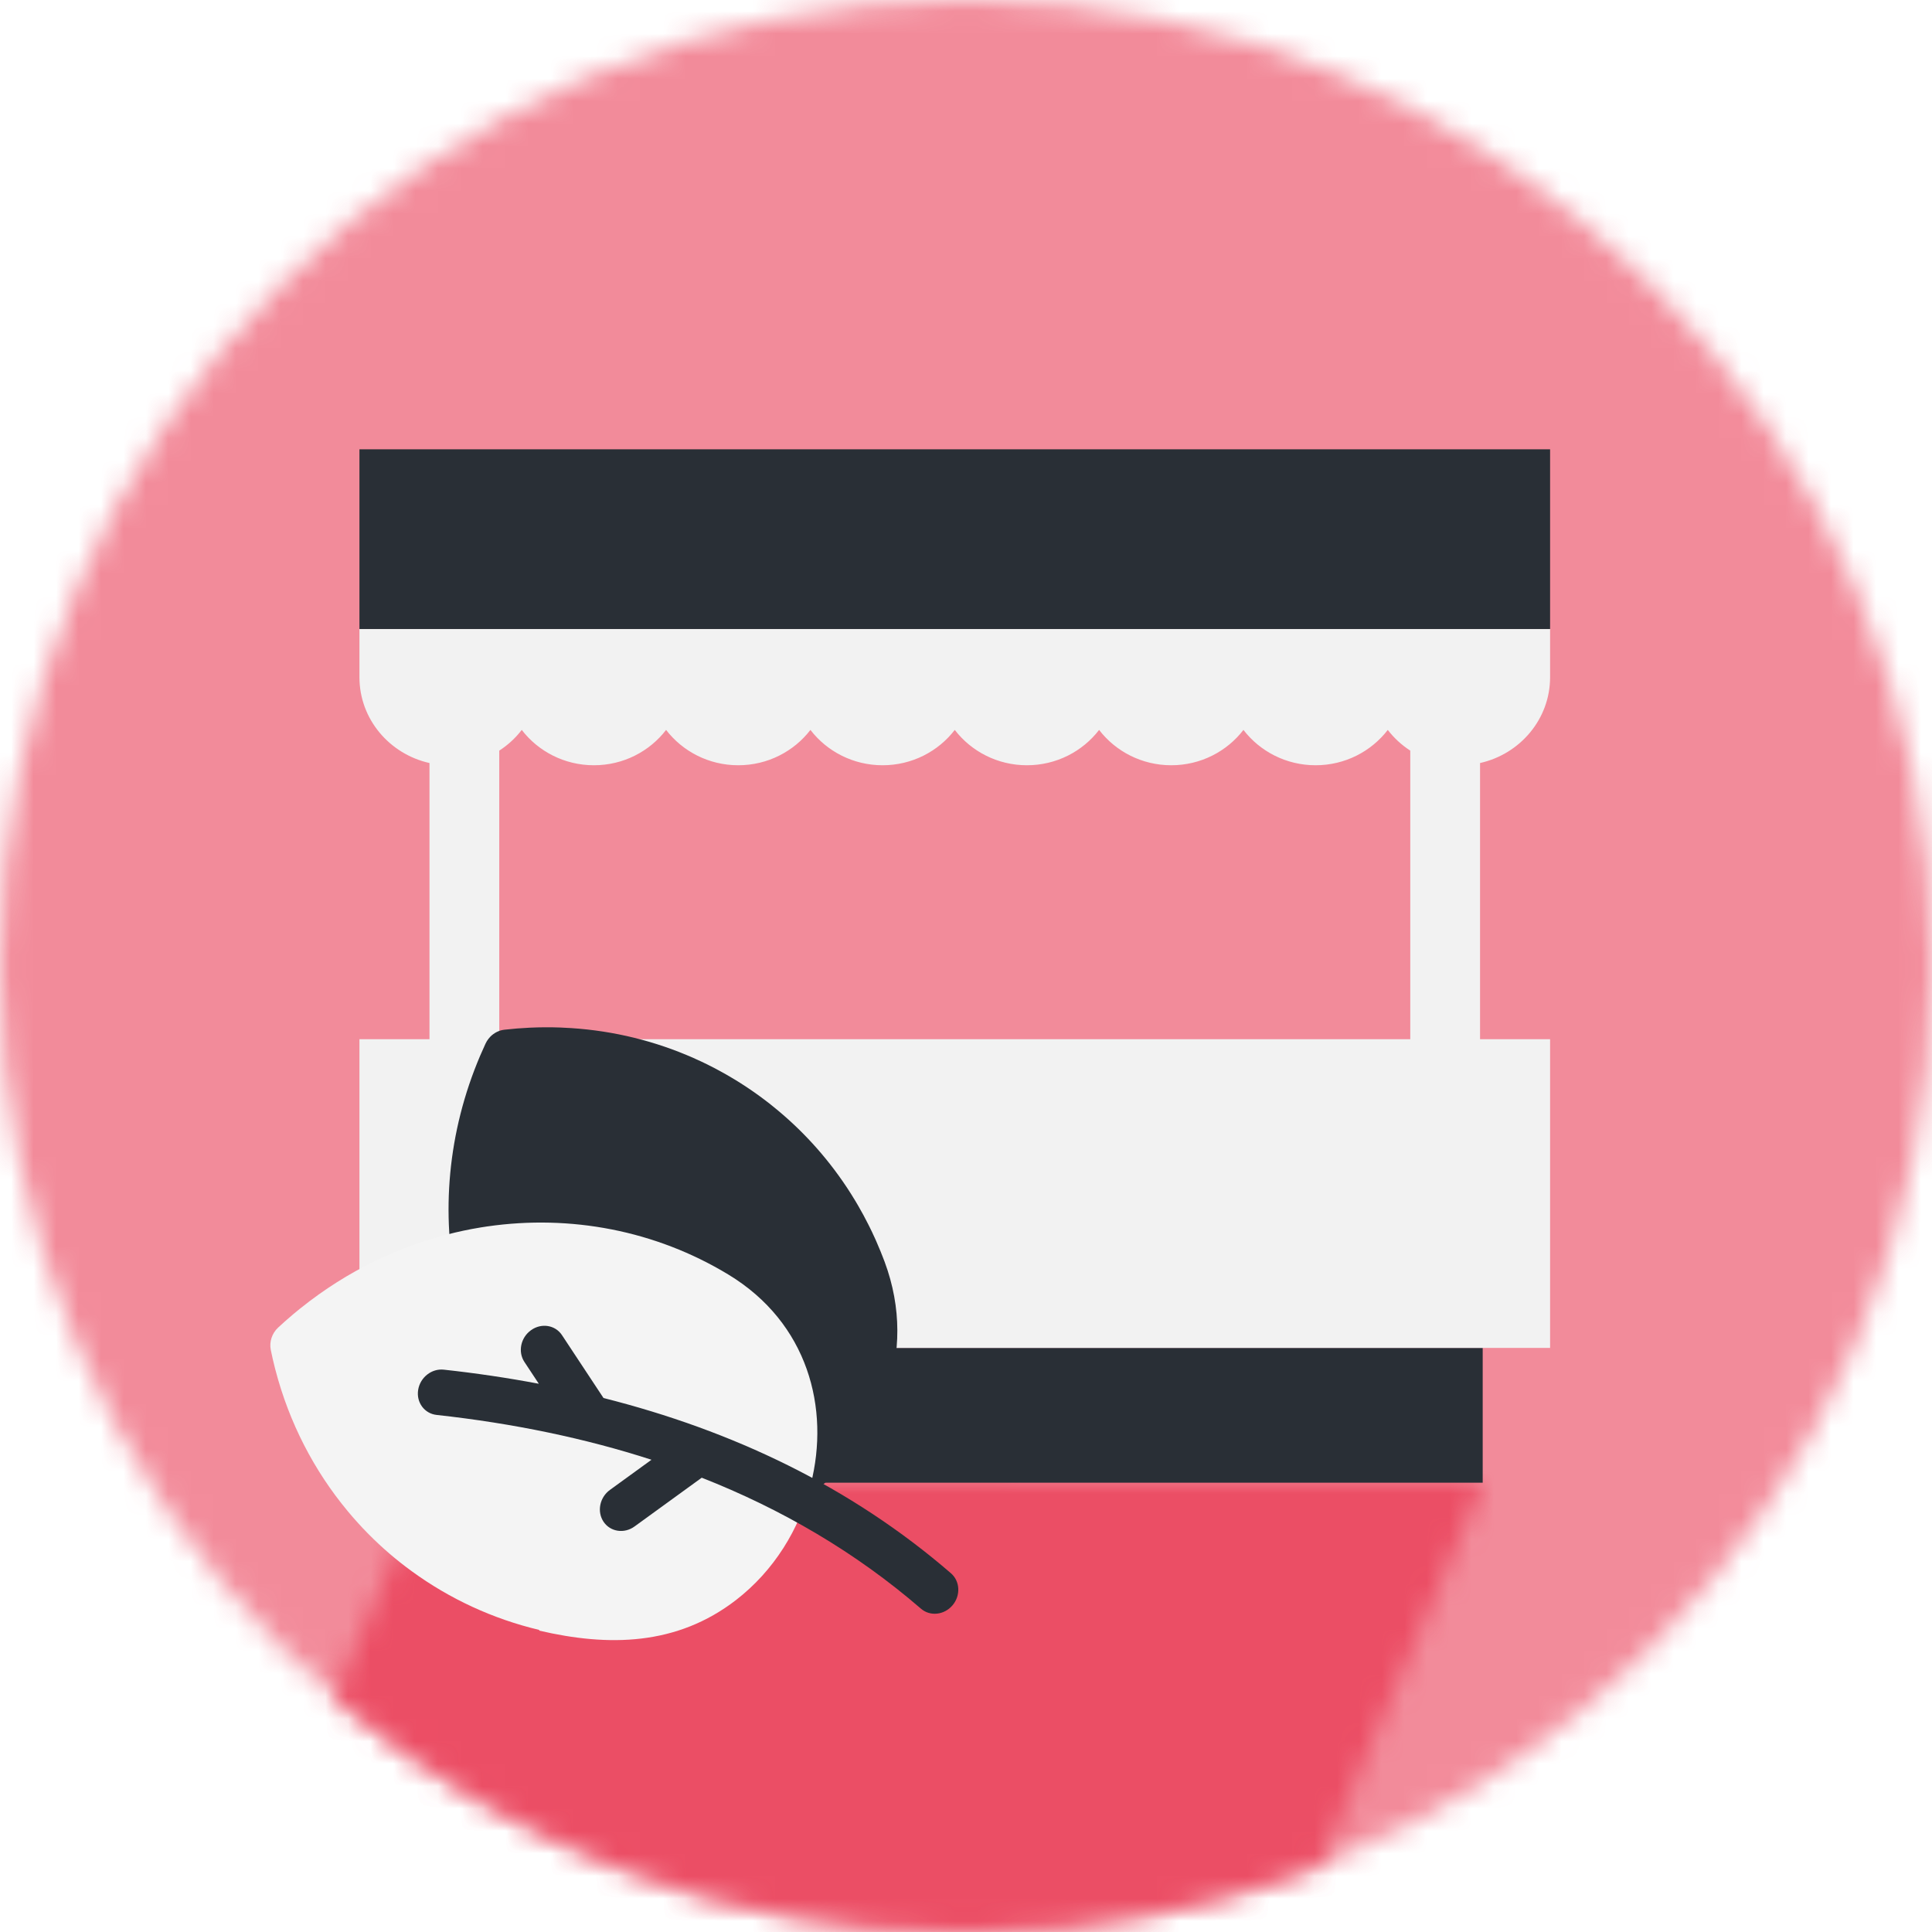 <?xml version="1.0" encoding="UTF-8"?>
<svg width="86px" height="86px" viewBox="0 0 86 86" version="1.1" xmlns="http://www.w3.org/2000/svg" xmlns:xlink="http://www.w3.org/1999/xlink">
    <!-- Generator: Sketch 63.1 (92452) - https://sketch.com -->
    <title>2. assets/icone/pag-int/comercio/feiras organicas</title>
    <desc>Created with Sketch.</desc>
    <defs>
        <circle id="path-1" cx="43" cy="43" r="43"></circle>
        <path d="M5,0.924 L52,1 L44.707,18.041 C39.841,19.951 34.543,21 29,21 C18.257,21 8.434,17.06 0.897,10.547 L5,0.924 Z" id="path-3"></path>
    </defs>
    <g id="2.-assets/icone/pag-int/comercio/feiras-organicas" stroke="none" stroke-width="1" fill="none" fill-rule="evenodd">
        <g id="Group" opacity="0.6">
            <mask id="mask-2" fill="white">
                <use xlink:href="#path-1"></use>
            </mask>
            <g id="Oval"></g>
            <g id="1.-colors/feiras" mask="url(#mask-2)" fill="#EA3E57">
                <rect id="Rectangle-Copy-2" x="0" y="0" width="86" height="86"></rect>
            </g>
        </g>
        <g id="1.-colors/agricultores" opacity="0.8" transform="translate(14, 65)">
            <mask id="mask-4" fill="white">
                <use xlink:href="#path-3"></use>
            </mask>
            <g id="Mask"></g>
            <g id="1.-colors/feiras" mask="url(#mask-4)" fill="#EA3E57">
                <g transform="translate(-14, -65)" id="Rectangle-Copy-2">
                    <rect x="0" y="0" width="86" height="86"></rect>
                </g>
            </g>
        </g>
        <g id="stand" transform="translate(16, 20)" fill-rule="nonzero">
            <rect id="Rectangle" fill="#292F36" x="3" y="40" width="47" height="6"></rect>
            <path d="M53,10.147 L53,8 L0,8 L0,10.147 C0,12.007 1.335,13.567 3.118,13.965 L3.118,26.26 L0,26.26 L0,40 L53,40 L53,26.259 L49.882,26.259 L49.882,13.965 C51.665,13.567 53,12.007 53,10.147 Z M46.776,26.26 L6.224,26.26 L6.224,26.26 L6.224,13.413 C6.609,13.164 6.948,12.852 7.225,12.491 C7.957,13.445 9.125,14.064 10.437,14.064 C11.75,14.064 12.917,13.445 13.65,12.491 C14.382,13.445 15.55,14.064 16.862,14.064 C18.175,14.064 19.342,13.445 20.075,12.491 C20.807,13.445 21.975,14.064 23.287,14.064 C24.6,14.064 25.767,13.445 26.5,12.491 C27.232,13.445 28.4,14.064 29.712,14.064 C31.025,14.064 32.192,13.445 32.925,12.491 C33.657,13.445 34.825,14.064 36.137,14.064 C37.45,14.064 38.617,13.445 39.35,12.491 C40.082,13.445 41.25,14.064 42.562,14.064 C43.875,14.064 45.042,13.445 45.775,12.491 C46.052,12.852 46.391,13.164 46.776,13.413 L46.776,26.26 Z" id="Shape" fill="#F2F2F2"></path>
            <rect id="Rectangle" fill="#292F36" x="0" y="0" width="53" height="8"></rect>
        </g>
        <g id="leafs-(1)" transform="translate(29.5, 62.232) rotate(-54) translate(-29.5, -62.232) translate(16, 45.732)" fill-rule="nonzero">
            <path d="M26.829,10.481 L26.836,10.556 C26.842,10.619 26.848,10.682 26.853,10.745 C26.858,10.803 26.863,10.861 26.867,10.919 C26.87,10.958 26.872,10.996 26.875,11.035 C26.889,11.246 26.898,11.457 26.903,11.668 C26.904,11.699 26.904,11.73 26.905,11.761 C26.909,11.967 26.909,12.173 26.905,12.378 C26.904,12.414 26.903,12.451 26.902,12.487 C26.901,12.537 26.899,12.588 26.898,12.638 C26.894,12.704 26.892,12.77 26.888,12.836 C26.811,14.44 26.488,16.039 25.917,17.58 C25.903,17.616 25.889,17.653 25.876,17.69 C25.804,17.879 25.729,18.067 25.649,18.255 C25.631,18.297 25.614,18.339 25.595,18.381 C25.577,18.424 25.558,18.466 25.539,18.509 C25.41,18.801 25.272,19.09 25.124,19.375 C25.104,19.415 25.084,19.453 25.063,19.492 C25.027,19.562 24.99,19.631 24.952,19.701 C24.94,19.721 24.929,19.742 24.917,19.763 C24.872,19.846 24.826,19.928 24.779,20.01 C24.76,20.043 24.74,20.076 24.721,20.109 C24.561,20.384 24.392,20.655 24.215,20.923 L24.402,20.633 L24.368,20.687 C24.368,20.687 24.368,20.687 24.367,20.686 L24.215,20.923 C19.317,28.3 7.205,24.468 7.94,15.679 C8.534,8.571 13.815,2.628 21.057,0.967 C21.247,0.924 21.439,0.883 21.631,0.845 L21.171,0.942 C21.323,0.908 21.477,0.876 21.631,0.845 C21.712,0.83 21.795,0.823 21.876,0.826 L21.998,0.836 C22.238,0.871 22.462,0.985 22.626,1.165 C22.879,1.442 23.122,1.725 23.353,2.014 L23.369,2.034 C23.65,2.386 23.914,2.746 24.161,3.113 C24.253,3.251 24.343,3.389 24.431,3.529 C25.454,5.15 26.161,6.902 26.55,8.705 C26.556,8.735 26.562,8.765 26.568,8.795 C26.61,8.99 26.647,9.185 26.681,9.381 C26.686,9.418 26.692,9.454 26.698,9.49 C26.712,9.573 26.725,9.657 26.738,9.742 C26.742,9.769 26.746,9.797 26.75,9.825 C26.773,9.986 26.793,10.147 26.811,10.308 L26.829,10.481 L26.829,10.481 Z" id="Combined-Shape" fill="#292F36"></path>
            <path d="M4.979,1.126 C5.226,0.857 5.606,0.735 5.974,0.806 C6.097,0.83 6.219,0.856 6.34,0.882 C6.397,0.894 6.454,0.907 6.51,0.92 C6.753,0.975 6.992,1.034 7.23,1.099 C7.243,1.103 7.257,1.107 7.271,1.111 C9.843,1.813 12.14,3.06 14.039,4.702 C14.22,4.859 14.399,5.019 14.573,5.183 C14.6,5.209 14.628,5.236 14.655,5.262 C14.808,5.407 14.958,5.555 15.105,5.706 C15.105,5.706 15.104,5.706 15.104,5.706 C17.693,8.371 19.348,11.844 19.665,15.636 C20.01,19.76 17.512,22.799 14.259,24.092 C12.359,24.858 10.19,25.022 8.148,24.425 C4.948,23.49 3.121,21.054 1.889,18.127 C1.9,18.128 1.912,18.13 1.923,18.131 C1.099,16.157 0.694,14.073 0.697,11.996 C0.697,11.14 0.767,10.293 0.904,9.462 C0.911,9.423 0.918,9.384 0.924,9.345 C0.954,9.164 0.988,8.985 1.026,8.806 C1.041,8.737 1.055,8.667 1.071,8.597 C1.083,8.539 1.096,8.481 1.11,8.423 C1.127,8.349 1.145,8.275 1.164,8.201 C1.172,8.169 1.18,8.136 1.188,8.104 C1.762,5.849 2.835,3.694 4.397,1.796 C4.422,1.767 4.446,1.738 4.47,1.708 C4.634,1.511 4.804,1.317 4.979,1.126 Z" id="Combined-Shape" fill="#F4F4F4"></path>
            <path d="M11.952,14.367 L13.13,11.225 C13.32,10.718 13.038,10.161 12.499,9.982 C11.961,9.802 11.371,10.068 11.181,10.576 L10.773,11.664 C10.177,10.403 9.518,9.138 8.795,7.875 C8.525,7.401 7.898,7.224 7.395,7.479 C6.893,7.734 6.705,8.325 6.976,8.799 C8.684,11.788 10.027,14.776 10.984,17.71 L8.812,17.003 C8.272,16.827 7.684,17.097 7.497,17.606 C7.311,18.114 7.597,18.669 8.137,18.845 L11.652,19.989 C12.605,23.657 12.997,27.47 12.671,31.31 C12.625,31.846 13.049,32.316 13.618,32.359 C14.185,32.402 14.685,32.003 14.731,31.466 C15.231,25.586 14.155,19.864 11.952,14.367 L11.952,14.367 Z" id="Path" fill="#292F36"></path>
        </g>
    </g>
</svg>